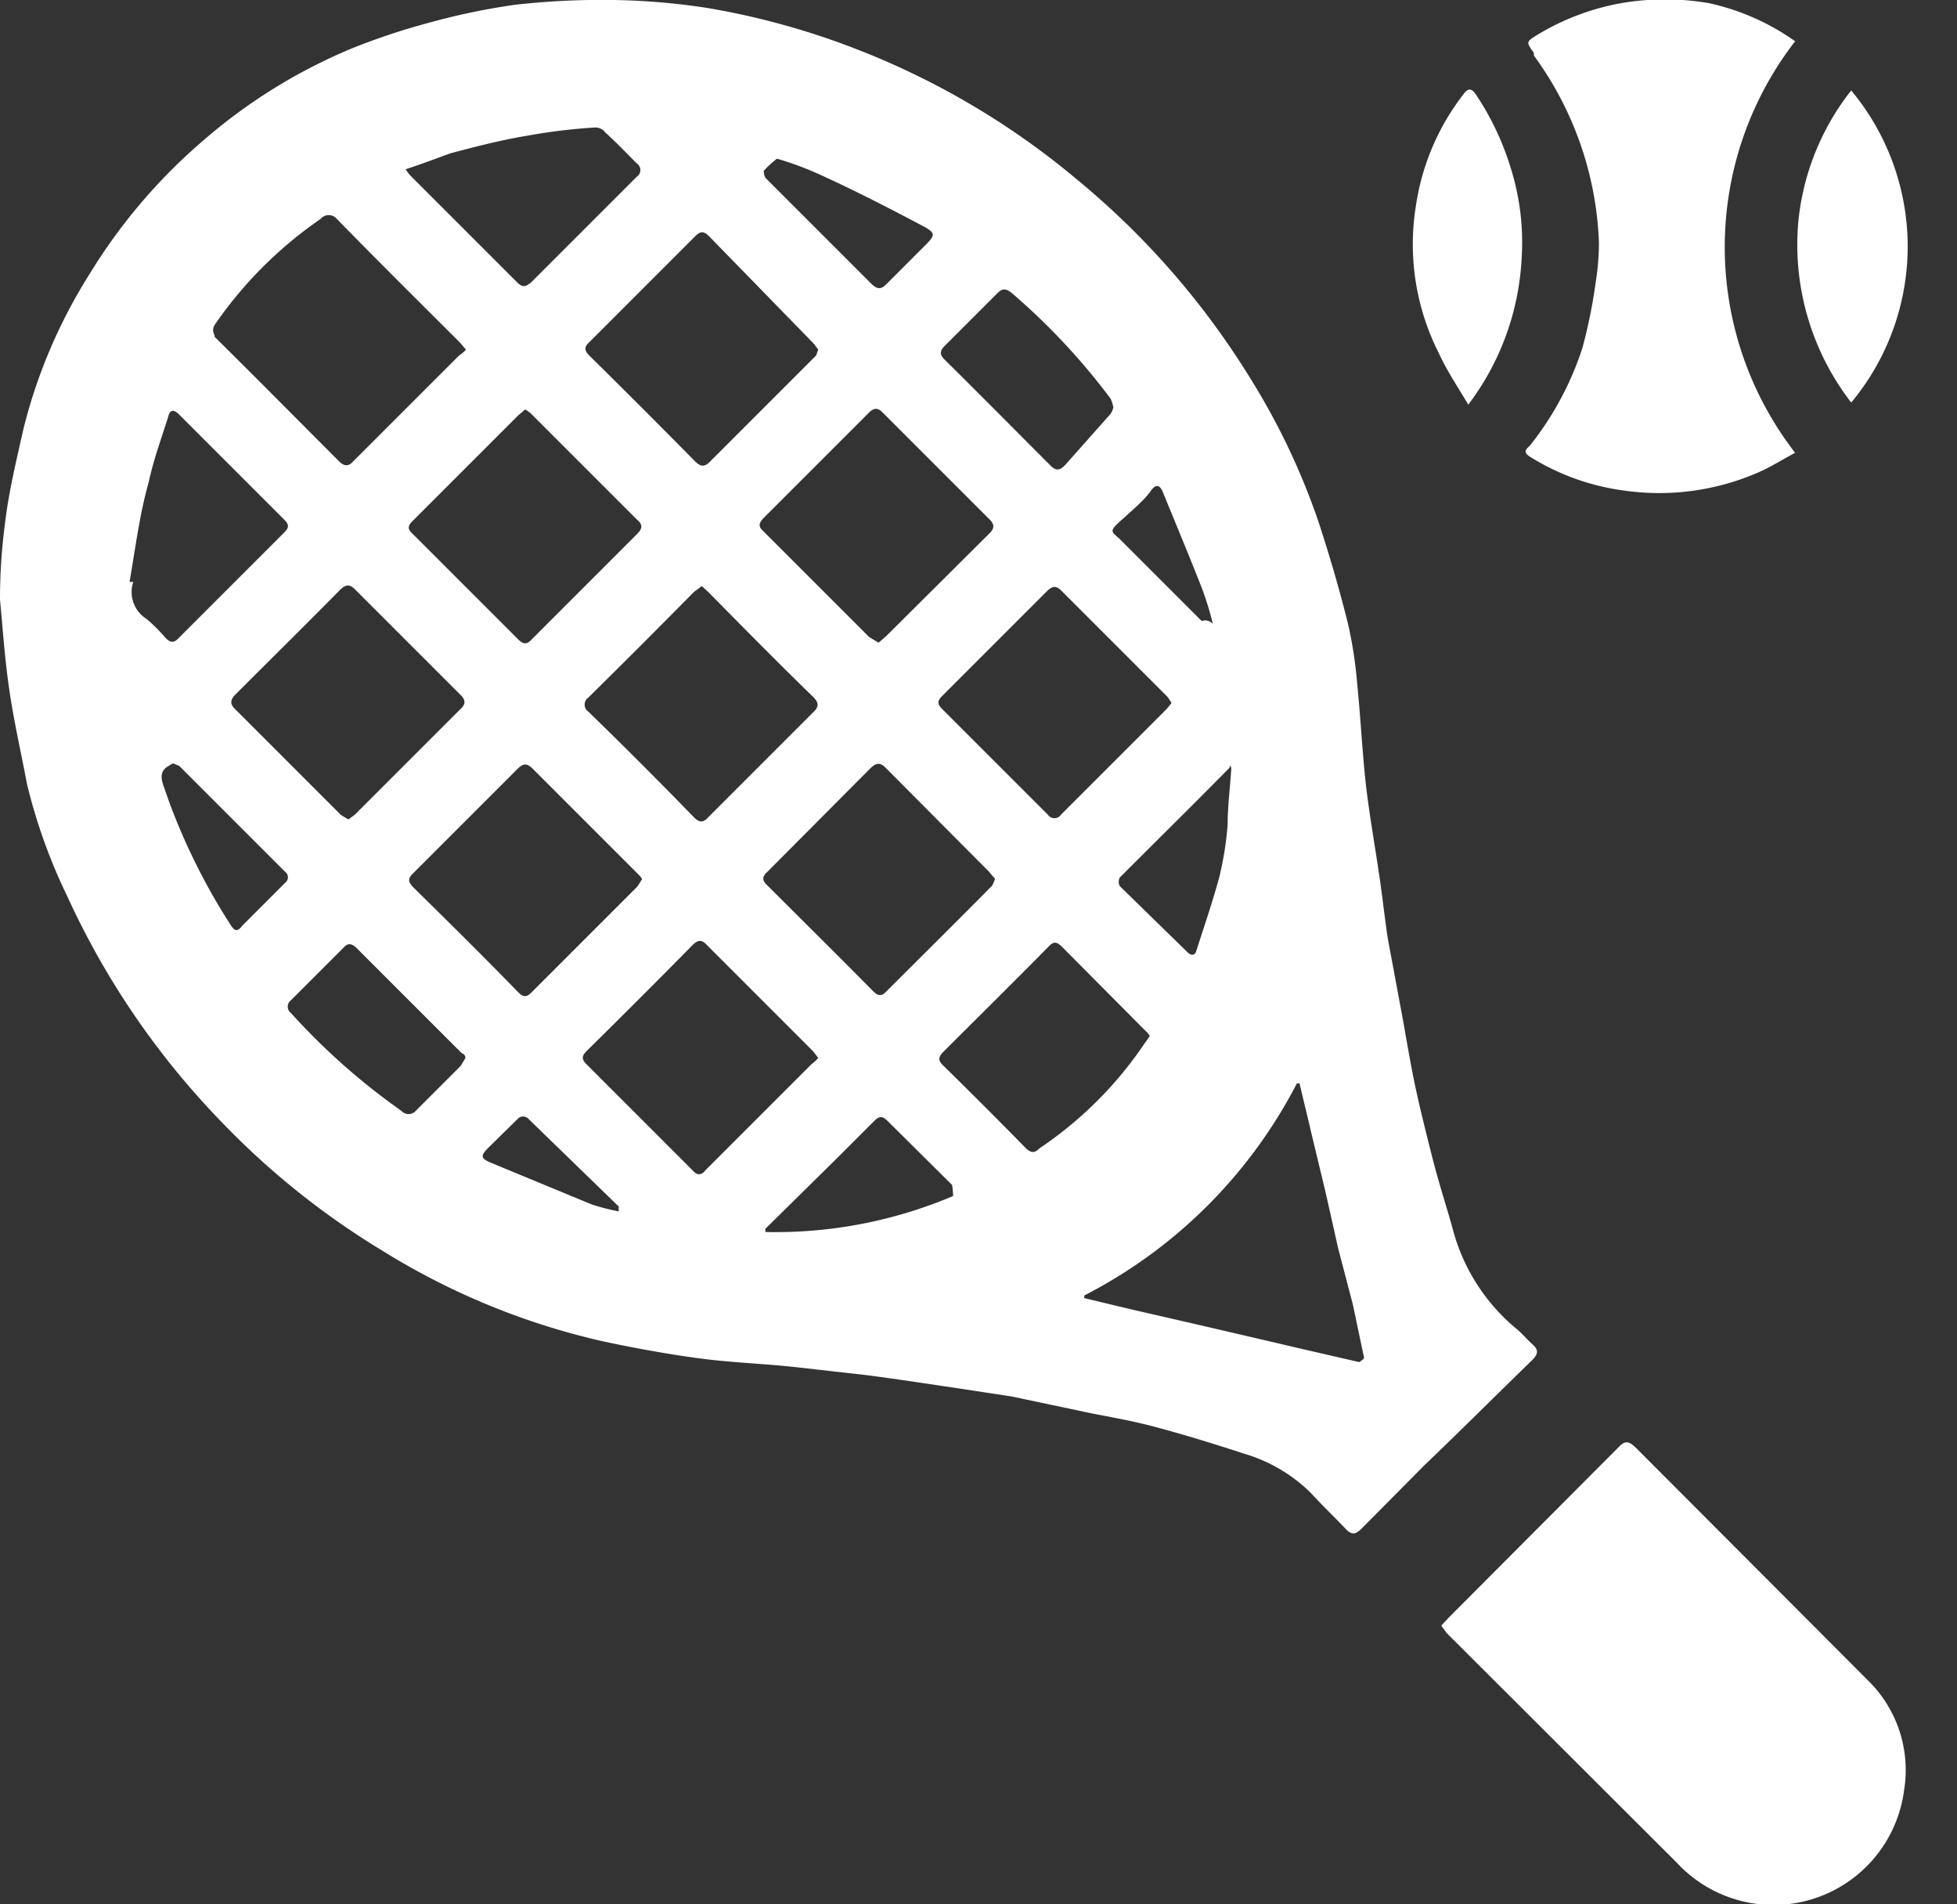 <?xml version="1.0" ?>
<svg xmlns="http://www.w3.org/2000/svg" width="37" height="36" viewBox="0 0 37 36">
  <rect x="0" y="0" width="37" height="36" fill="#333333" stroke="none"/>
  <path d="M0 11.34c0-0.63 0.05 -1.14 0.12 -1.64 0.07 -0.5 0.21 -1.09 0.33 -1.62A10 10 0 0 1 1.7 5.17a10.57 10.57 0 0 1 2.15-2.52A10.33 10.33 0 0 1 6.64 0.92 c0.48-0.193 0.97 -0.357 1.47-0.49A12.74 12.74 0 0 1 9.74 0.09 c0.62-0.07 1.245-0.1 1.87-0.09 0.59 0.01 1.177 0.06 1.76 0.15 0.957 0.161 1.895 0.42 2.8 0.77 a14.83 14.83 0 0 1 4.2 2.48 15.15 15.15 0 0 1 3.28 3.77 13.08 13.08 0 0 1 1.28 2.7c0.21 0.64 0.4 1.29 0.56 1.94 0.083 0.369 0.14 0.743 0.17 1.12 0.06 0.59 0.09 1.18 0.15 1.77 0.06 0.59 0.18 1.25 0.27 1.87 0.06 0.4 0.1 0.79 0.16 1.18l0.27 1.45c0.08 0.44 0.15 0.87 0.24 1.3 0.09 0.43 0.22 0.95 0.34 1.42 0.12 0.47 0.25 0.86 0.37 1.29a3.66 3.66 0 0 0 1.21 1.91c0.11 0.09 0.2 0.2 0.31 0.3 0.11 0.1 0.1 0.17 0 0.28-0.69 0.67 -1.37 1.35-2.05 2l-1.18 1.19c-0.13 0.13 -0.2 0.13 -0.32 0s-0.44-0.44-0.65-0.67a3 3 0 0 0-1.26-0.74c-0.55-0.18-1.1-0.35-1.66-0.5-0.56-0.15-1-0.21-1.45-0.31l-1.28-0.27-1.05-0.16-1.08-0.16-0.58-0.08-1.42-0.16c-0.56-0.06-1.13-0.08-1.69-0.15-0.56-0.07-1.3-0.2-1.94-0.34a13.56 13.56 0 0 1-4.13-1.7 14.92 14.92 0 0 1-3.08-2.47 15.18 15.18 0 0 1-2.89-4.24 10.5 10.5 0 0 1-0.76-2.12C0.4 14.23 0.26 13.63 0.17 13c-0.09-0.63-0.12-1.17-0.17-1.66zm8.81-4.73l-0.11-0.13c-0.78-0.78-1.56-1.55-2.33-2.34a0.2 0.2 0 0 0-0.31 0 7.76 7.76 0 0 0-2 2c-0.07 0.12 0 0.17 0 0.23 0.79 0.78 1.57 1.57 2.35 2.35 0.1 0.1 0.18 0.1 0.27 0l2-2a0.63 0.63 0 0 0 0.13-0.11zM20.5 24.49v0.05l0.92 0.22 1.09 0.25 1.12 0.26 1.07 0.25 1 0.23s0.09-0.06 0.09 -0.08l-0.21-1-0.28-1.07-0.24-1.07-0.27-1.12c-0.07-0.31-0.15-0.62-0.22-0.93h-0.05a9.31 9.31 0 0 1-4.02 4.01zm-7.23-13.41l-0.15 0.11 c-0.65 0.66 -1.3 1.31-2 2a0.16 0.16 0 0 0 0 0.26c0.67 0.65 1.33 1.31 2 2 0.1 0.1 0.17 0.11 0.27 0l2-2c0.09-0.09 0.09 -0.16 0-0.26-0.67-0.65-1.33-1.32-2-2l-0.12-0.11zm-1.13 5.54a0.44 0.44 0 0 0-0.08-0.1l-2-2c-0.1-0.09-0.16-0.09-0.26 0l-2 2c-0.09 0.09 -0.08 0.15 0 0.24 0.67 0.66 1.34 1.32 2 2 0.1 0.1 0.16 0.09 0.25 0l2-2 0.09-0.14zM9.93 7.74l-0.13 0.11 -2 2c-0.09 0.09 -0.1 0.15 0 0.24l2 2c0.09 0.09 0.16 0.1 0.25 0l2-2c0.09-0.09 0.11 -0.17 0-0.26l-2-2a0.63 0.63 0 0 0-0.12-0.09zm6.68 4.41l0.14-0.12 1.94-1.93c0.12-0.11 0.12 -0.19 0-0.3l-2-2c-0.09-0.09-0.16-0.1-0.26 0l-2 2c-0.08 0.09 -0.1 0.15 0 0.24l2 2 0.18 0.11 zm5.54 1.14s-0.06-0.1-0.09-0.13l-2-2c-0.09-0.09-0.16-0.08-0.25 0l-2 2c-0.09 0.09 -0.09 0.15 0 0.24l2 2a0.15 0.15 0 0 0 0.25 0l2-2 0.09-0.11zm-15.56 2.2l0.12-0.09 2-2c0.1-0.09 0.09 -0.17 0-0.26l-2-2c-0.1-0.1-0.17-0.09-0.27 0-0.65 0.66 -1.31 1.31-2 2-0.09 0.1 -0.09 0.17 0 0.26l2 2c0.048 0.034 0.098 0.064 0.15 0.09 zm8.88-8.88a1.71 1.71 0 0 0-0.11-0.14l-1.95-2c-0.11-0.11-0.17-0.1-0.27 0l-2 2c-0.1 0.09 -0.09 0.16 0 0.25 0.66 0.65 1.31 1.3 2 2 0.1 0.1 0.18 0.12 0.29 0l2-2 0.04-0.11zm3.34 10l-0.12-0.14-1.93-1.94c-0.11-0.12-0.19-0.12-0.31 0l-1.94 1.95c-0.1 0.09 -0.11 0.16 0 0.26 0.66 0.66 1.32 1.31 2 2 0.09 0.09 0.16 0.1 0.25 0 0.66-0.66 1.32-1.31 2-2a0.85 0.85 0 0 0 0.05-0.12v-0.01zM15.47 20l-0.1-0.13-2-2c-0.1-0.11-0.17-0.11-0.28 0-0.65 0.66 -1.31 1.32-2 2-0.1 0.1 -0.09 0.16 0 0.25l2 2c0.09 0.1 0.16 0.11 0.25 0l2-2a0.75 0.75 0 0 0 0.13-0.12zm6.28-0.4a0.48 0.48 0 0 0-0.09-0.11l-1.58-1.59c-0.1-0.1-0.16-0.11-0.26 0-0.66 0.67 -1.33 1.33-2 2-0.07 0.08 -0.09 0.14 0 0.23 0.53 0.52 1.06 1.05 1.58 1.58 0.09 0.08 0.15 0.1 0.25 0a7.29 7.29 0 0 0 2-2 1 1 0 0 0 0.1-0.15v0.04zM7.67 3.2a0.73 0.73 0 0 0 0.11 0.14 l2 2c0.11 0.11 0.17 0.07 0.26 0l2-2a0.15 0.15 0 0 0 0-0.25c-0.2-0.2-0.39-0.4-0.6-0.59a0.23 0.23 0 0 0-0.18-0.09 10.52 10.52 0 0 0-1.26 0.15 c-0.5 0.08 -1 0.21-1.49 0.34 -0.27 0.1 -0.51 0.19 -0.84 0.3 zM2.45 11h0.07a0.6 0.6 0 0 0 0.25 0.7 c0.13 0.11 0.25 0.23 0.36 0.36 0.09 0.09 0.16 0.1 0.25 0l2-2c0.08-0.08 0.09 -0.14 0-0.23l-2-2c-0.1-0.1-0.17-0.08-0.2 0.05 -0.13 0.41 -0.28 0.82 -0.37 1.24-0.17 0.6 -0.25 1.24-0.36 1.88zm18.6-3.3a0.83 0.83 0 0 0-0.05-0.16 12.44 12.44 0 0 0-1.87-2c-0.11-0.09-0.18-0.09-0.27 0l-1 1c-0.1 0.1 -0.09 0.17 0 0.26 0.66 0.65 1.31 1.31 2 2 0.1 0.1 0.17 0.1 0.27 0l0.87-0.98a0.38 0.38 0 0 0 0.05-0.12zM8.8 20s0-0.07-0.07-0.09l-2-2c-0.08-0.07-0.15-0.09-0.23 0l-1 1a0.15 0.15 0 0 0 0 0.24A12.52 12.52 0 0 0 7.59 21a0.18 0.18 0 0 0 0.27 0l0.85-0.85 0.09 -0.15zm14.45-5.49c-0.69 0.7 -1.39 1.39-2.08 2.08a0.18 0.18 0 0 0 0 0.16L22.45 18c0.07 0.07 0.13 0.06 0.16 0 0.15-0.47 0.31 -0.93 0.44 -1.41a6.14 6.14 0 0 0 0.16-1c0-0.36 0.05 -0.72 0.07 -1.08 0 0-0.02-0.02-0.03-0.05v0.05zm-8.78 8.72v0.06a8.6 8.6 0 0 0 3.55-0.68 1.42 1.42 0 0 0-0.02-0.21l-1.22-1.21c-0.1-0.1-0.16-0.09-0.25 0l-0.66 0.66 -1.4 1.38zM14.69 3a1.79 1.79 0 0 0-0.25 0.23 s0 0.11 0.05 0.15l2 2c0.1 0.09 0.17 0.09 0.26 0l0.75-0.75c0.18-0.18 0.18 -0.22 0-0.33-0.66-0.35-1.32-0.69-2-1a6 6 0 0 0-0.81-0.3zM3.27 14.43l-0.1 0.06 c-0.16 0.1 -0.12 0.25 -0.07 0.39 0.05 0.14 0.12 0.35 0.19 0.52 0.29 0.734 0.651 1.438 1.08 2.1 0.07 0.11 0.13 0.11 0.21 0l0.81-0.81a0.13 0.13 0 0 0 0-0.21l-2-2-0.12-0.05zm19.66-2.64a5.89 5.89 0 0 0-0.21-0.68c-0.24-0.61-0.49-1.21-0.74-1.82-0.05-0.11-0.12-0.16-0.23 0-0.11 0.16 -0.39 0.4 -0.59 0.58 -0.2 0.18 -0.13 0.19 0 0.31l1.56 1.56c0.09-0.03 0.15 0 0.21 0.05 zM11.7 22.9a0.32 0.32 0 0 1 0-0.09L10 21.16a0.14 0.14 0 0 0-0.22 0l-0.55 0.54 c-0.15 0.15 -0.14 0.2 0.05 0.28 l1.91 0.79 c0.167 0.054 0.337 0.098 0.51 0.13 zM27.25 30.73l0.14-0.15 3.21-3.22c0.13-0.14 0.2 -0.11 0.32 0l4.39 4.4a2.37 2.37 0 0 1 0.69 2.08 2.49 2.49 0 0 1-4.3 1.37l-4.35-4.34-0.1-0.14zM33.94 0.78 a6.35 6.35 0 0 0 0 7.78c-0.23 0.12 -0.43 0.25 -0.65 0.35 a4.69 4.69 0 0 1-2.61 0.36 4.45 4.45 0 0 1-1.76-0.64c-0.09-0.06-0.11-0.11 0-0.2a5.86 5.86 0 0 0 1-1.86c0.11-0.408 0.193 -0.822 0.25 -1.24 0.04 -0.248 0.06 -0.499 0.06 -0.75A6.37 6.37 0 0 0 29 1.05V1c-0.15-0.21-0.15-0.21 0.08 -0.35a4.63 4.63 0 0 1 1.57-0.59 4.87 4.87 0 0 1 1.66 0 4.45 4.45 0 0 1 1.63 0.72 zM27.76 7.65c-0.2-0.34-0.4-0.63-0.57-1a4.55 4.55 0 0 1-0.42-2.76 4.51 4.51 0 0 1 0.9-2.11c0.09-0.13 0.16 -0.1 0.23 0 0.293 0.437 0.519 0.916 0.67 1.42 0.166 0.537 0.234 1.1 0.2 1.66a5 5 0 0 1-1.01 2.79zM35 7.61a4.88 4.88 0 0 1-1-3.42 4.75 4.75 0 0 1 1-2.48 4.61 4.61 0 0 1 0 5.9z" fill="#FFF"/>
</svg>
